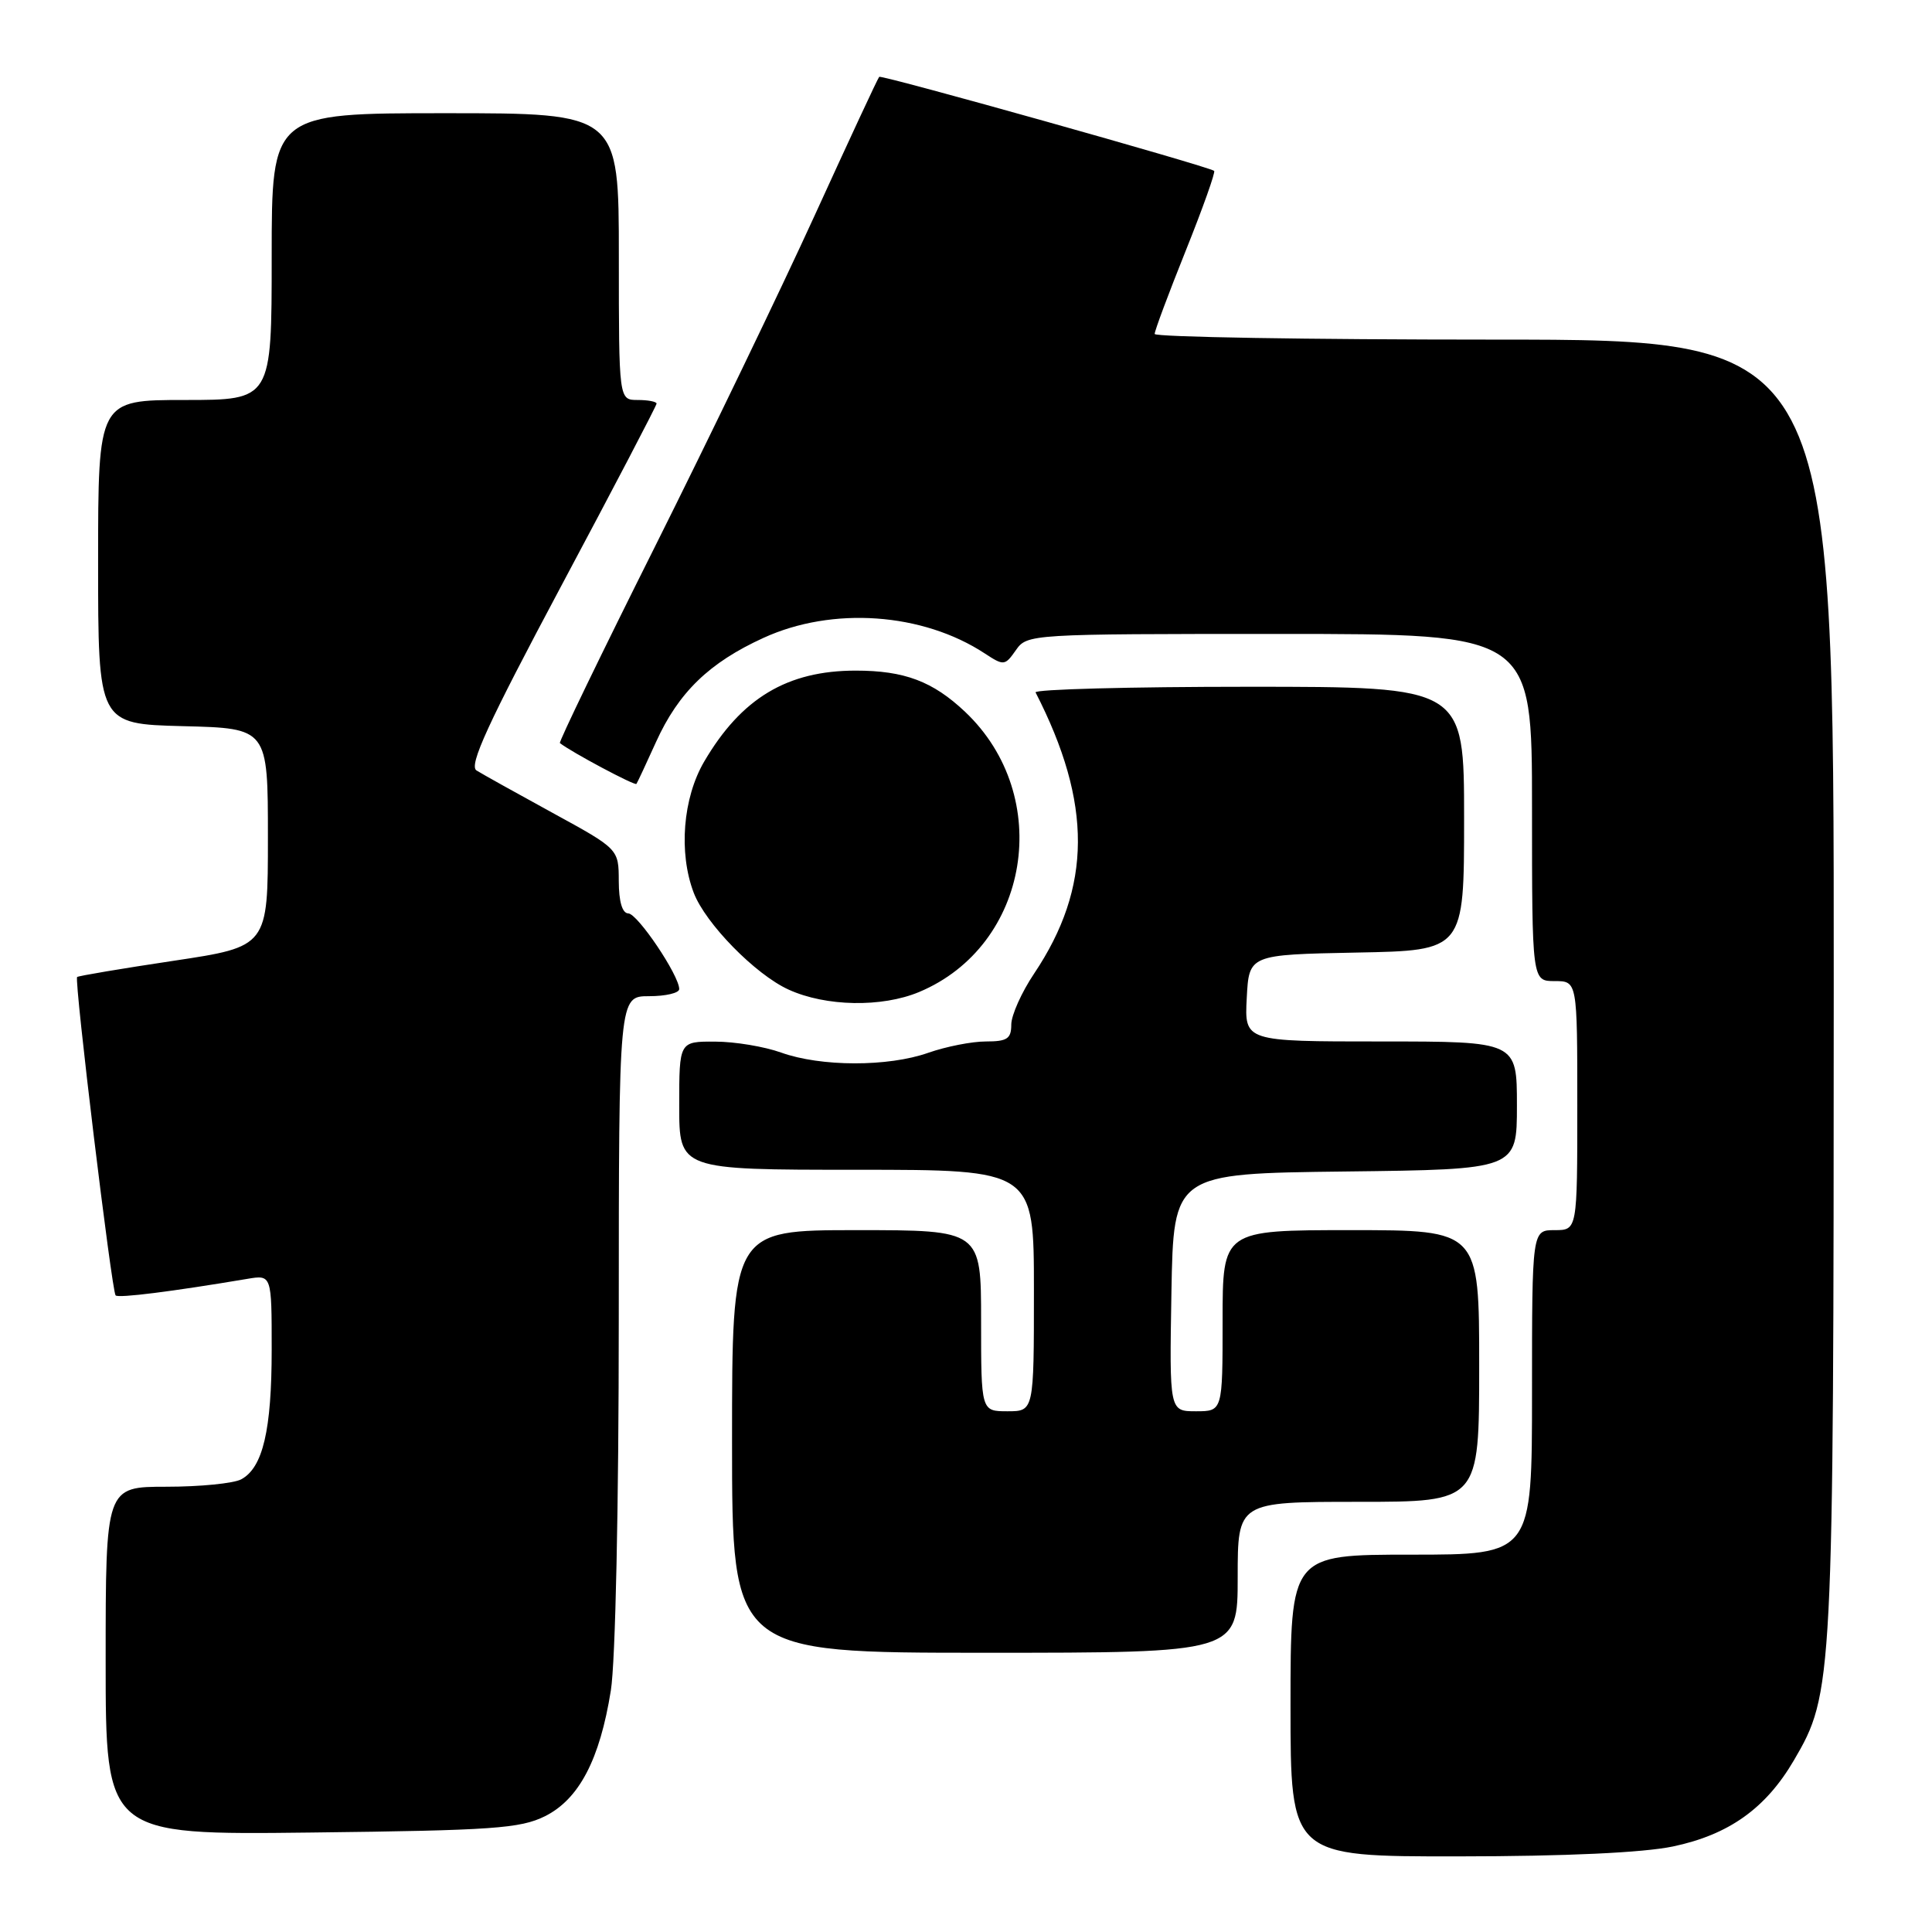 <?xml version="1.0" encoding="UTF-8" standalone="no"?>
<!DOCTYPE svg PUBLIC "-//W3C//DTD SVG 1.1//EN" "http://www.w3.org/Graphics/SVG/1.1/DTD/svg11.dtd" >
<svg xmlns="http://www.w3.org/2000/svg" xmlns:xlink="http://www.w3.org/1999/xlink" version="1.1" viewBox="0 0 256 256">
 <g >
 <path fill="currentColor"
d=" M 221.66 244.67 C 229.06 243.12 233.96 239.64 237.69 233.27 C 242.90 224.38 242.96 223.26 242.98 130.75 C 243.00 45.00 243.00 45.00 198.00 45.00 C 173.25 45.00 153.00 44.66 153.00 44.25 C 152.99 43.84 154.85 38.87 157.12 33.21 C 159.39 27.55 161.08 22.79 160.88 22.64 C 160.04 22.02 116.79 9.88 116.50 10.18 C 116.32 10.35 112.49 18.60 107.97 28.50 C 103.45 38.40 93.93 58.14 86.82 72.36 C 79.70 86.58 74.02 98.33 74.19 98.46 C 75.67 99.64 84.15 104.16 84.33 103.87 C 84.47 103.67 85.64 101.16 86.93 98.31 C 89.91 91.74 93.98 87.80 101.17 84.52 C 110.30 80.34 122.25 81.18 130.48 86.58 C 133.01 88.24 133.16 88.22 134.61 86.15 C 136.10 84.02 136.47 84.00 169.56 84.00 C 203.00 84.00 203.00 84.00 203.00 107.00 C 203.00 130.00 203.00 130.00 206.00 130.00 C 209.00 130.00 209.00 130.00 209.00 146.50 C 209.00 163.00 209.00 163.00 206.00 163.00 C 203.00 163.00 203.00 163.00 203.00 184.50 C 203.00 206.00 203.00 206.00 187.00 206.00 C 171.00 206.00 171.00 206.00 171.00 226.00 C 171.00 246.00 171.00 246.00 193.25 245.98 C 207.50 245.97 217.71 245.49 221.66 244.67 Z  M 72.21 240.66 C 76.72 238.41 79.48 233.16 80.94 224.00 C 81.55 220.24 81.99 199.50 81.99 174.75 C 82.00 132.00 82.00 132.00 86.00 132.00 C 88.20 132.00 90.00 131.58 90.00 131.06 C 90.00 129.25 84.49 121.06 83.25 121.03 C 82.45 121.01 82.00 119.46 81.99 116.75 C 81.98 112.50 81.98 112.50 73.24 107.72 C 68.43 105.09 63.89 102.56 63.14 102.09 C 62.09 101.44 64.61 95.94 74.39 77.60 C 81.33 64.60 87.00 53.74 87.00 53.48 C 87.00 53.22 85.88 53.00 84.50 53.00 C 82.00 53.00 82.00 53.00 82.00 34.00 C 82.00 15.00 82.00 15.00 59.00 15.00 C 36.00 15.00 36.00 15.00 36.00 34.00 C 36.00 53.00 36.00 53.00 24.50 53.00 C 13.00 53.00 13.00 53.00 13.00 74.47 C 13.00 95.93 13.00 95.93 24.25 96.22 C 35.50 96.50 35.50 96.50 35.50 110.97 C 35.50 125.43 35.50 125.43 23.00 127.31 C 16.12 128.34 10.37 129.31 10.22 129.46 C 9.81 129.85 14.81 171.14 15.32 171.65 C 15.70 172.03 22.83 171.13 32.75 169.46 C 36.00 168.91 36.00 168.91 36.00 178.81 C 36.00 189.51 34.83 194.48 31.96 196.02 C 30.95 196.56 26.50 197.00 22.07 197.00 C 14.00 197.00 14.00 197.00 14.00 220.07 C 14.00 243.14 14.00 243.14 41.25 242.82 C 65.31 242.54 68.93 242.28 72.21 240.66 Z  M 164.00 209.00 C 164.00 199.00 164.00 199.00 180.00 199.00 C 196.00 199.00 196.00 199.00 196.00 181.00 C 196.00 163.00 196.00 163.00 179.00 163.00 C 162.00 163.00 162.00 163.00 162.00 175.00 C 162.00 187.00 162.00 187.00 158.47 187.00 C 154.95 187.00 154.95 187.00 155.22 171.25 C 155.50 155.50 155.50 155.50 178.25 155.23 C 201.00 154.96 201.00 154.96 201.00 146.48 C 201.00 138.00 201.00 138.00 182.95 138.00 C 164.90 138.00 164.90 138.00 165.20 132.25 C 165.50 126.50 165.50 126.50 179.75 126.22 C 194.00 125.95 194.00 125.95 194.00 108.47 C 194.00 91.00 194.00 91.00 165.42 91.00 C 149.70 91.00 137.01 91.34 137.22 91.75 C 144.76 106.46 144.70 117.55 137.03 129.00 C 135.37 131.47 134.01 134.51 134.00 135.75 C 134.00 137.64 133.46 138.00 130.63 138.00 C 128.77 138.00 125.34 138.68 123.00 139.50 C 117.68 141.38 108.75 141.36 103.50 139.47 C 101.30 138.68 97.36 138.02 94.75 138.02 C 90.00 138.00 90.00 138.00 90.00 146.50 C 90.00 155.00 90.00 155.00 113.50 155.00 C 137.00 155.00 137.00 155.00 137.00 171.00 C 137.00 187.00 137.00 187.00 133.50 187.00 C 130.00 187.00 130.00 187.00 130.00 175.00 C 130.00 163.00 130.00 163.00 113.50 163.00 C 97.00 163.00 97.00 163.00 97.00 191.00 C 97.00 219.00 97.00 219.00 130.50 219.00 C 164.00 219.00 164.00 219.00 164.00 209.00 Z  M 121.78 131.45 C 136.47 125.31 139.72 105.51 127.87 94.31 C 123.60 90.28 119.84 88.86 113.39 88.86 C 104.32 88.86 98.23 92.51 93.31 100.91 C 90.48 105.74 89.90 112.98 91.92 118.29 C 93.47 122.36 100.09 129.13 104.50 131.13 C 109.43 133.38 116.84 133.51 121.78 131.45 Z "/>
</g>
</svg>